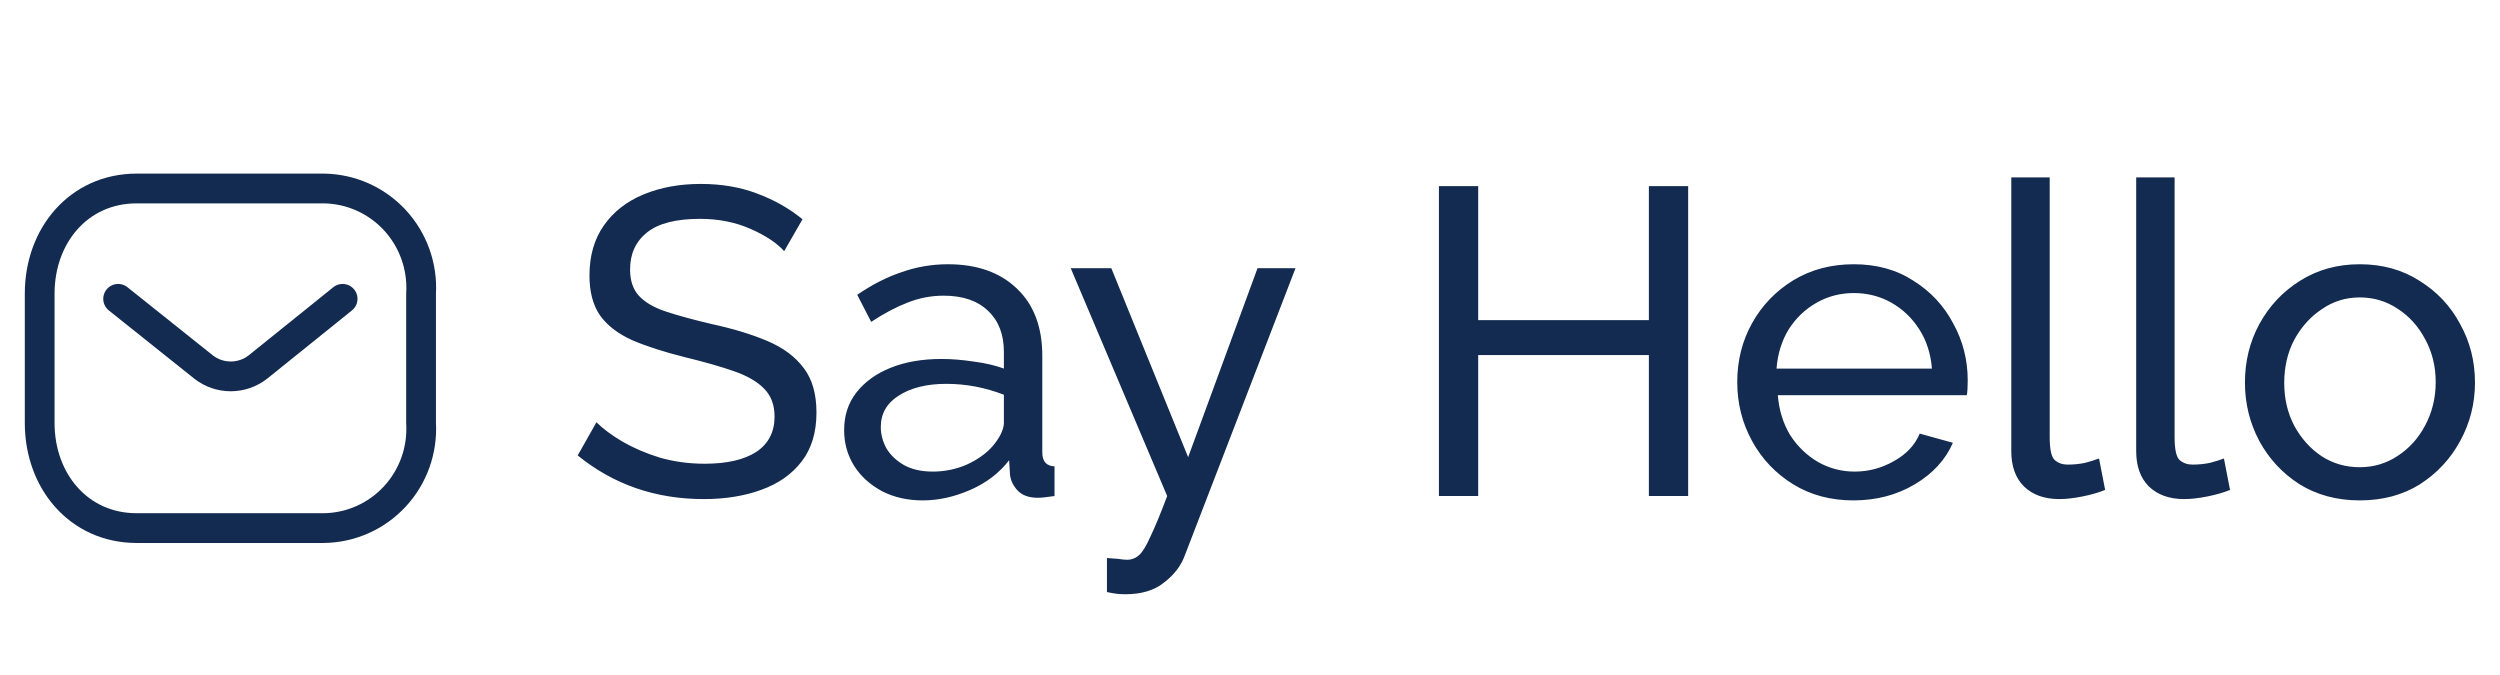 <svg width="126" height="34" viewBox="0 0 126 34" fill="none" xmlns="http://www.w3.org/2000/svg">
<path d="M39.522 12.658C39.155 12.247 38.59 11.873 37.828 11.536C37.065 11.199 36.214 11.03 35.276 11.03C34.073 11.03 33.185 11.257 32.614 11.712C32.041 12.167 31.756 12.79 31.756 13.582C31.756 14.139 31.902 14.579 32.196 14.902C32.489 15.225 32.936 15.489 33.538 15.694C34.154 15.899 34.931 16.112 35.87 16.332C36.955 16.567 37.894 16.853 38.685 17.19C39.477 17.527 40.086 17.982 40.511 18.554C40.937 19.111 41.15 19.859 41.15 20.798C41.15 21.795 40.9 22.617 40.401 23.262C39.903 23.907 39.221 24.384 38.355 24.692C37.505 25 36.544 25.154 35.474 25.154C33.039 25.154 30.919 24.421 29.116 22.954L30.061 21.282C30.384 21.605 30.817 21.927 31.36 22.25C31.917 22.573 32.547 22.844 33.252 23.064C33.97 23.269 34.725 23.372 35.517 23.372C36.632 23.372 37.498 23.174 38.114 22.778C38.73 22.367 39.038 21.773 39.038 20.996C39.038 20.409 38.861 19.94 38.51 19.588C38.172 19.236 37.666 18.943 36.992 18.708C36.317 18.473 35.495 18.239 34.528 18.004C33.471 17.74 32.584 17.454 31.866 17.146C31.147 16.823 30.604 16.405 30.238 15.892C29.886 15.379 29.709 14.711 29.709 13.89C29.709 12.893 29.951 12.049 30.436 11.36C30.919 10.671 31.587 10.15 32.438 9.798C33.288 9.446 34.249 9.27 35.319 9.27C36.361 9.27 37.307 9.431 38.157 9.754C39.023 10.077 39.785 10.509 40.446 11.052L39.522 12.658ZM42.544 21.678C42.544 20.945 42.749 20.314 43.16 19.786C43.585 19.243 44.164 18.825 44.898 18.532C45.631 18.239 46.482 18.092 47.45 18.092C47.963 18.092 48.506 18.136 49.078 18.224C49.65 18.297 50.156 18.415 50.596 18.576V17.74C50.596 16.86 50.332 16.171 49.804 15.672C49.276 15.159 48.528 14.902 47.56 14.902C46.929 14.902 46.321 15.019 45.734 15.254C45.162 15.474 44.553 15.797 43.908 16.222L43.204 14.858C43.952 14.345 44.7 13.963 45.448 13.714C46.196 13.45 46.973 13.318 47.78 13.318C49.246 13.318 50.405 13.729 51.256 14.55C52.106 15.357 52.532 16.486 52.532 17.938V22.8C52.532 23.255 52.737 23.489 53.148 23.504V25C52.957 25.029 52.788 25.051 52.642 25.066C52.51 25.081 52.4 25.088 52.312 25.088C51.857 25.088 51.513 24.963 51.278 24.714C51.058 24.465 50.933 24.201 50.904 23.922L50.86 23.196C50.361 23.841 49.709 24.34 48.902 24.692C48.095 25.044 47.296 25.22 46.504 25.22C45.741 25.22 45.059 25.066 44.458 24.758C43.856 24.435 43.387 24.01 43.05 23.482C42.712 22.939 42.544 22.338 42.544 21.678ZM50.024 22.492C50.2 22.287 50.339 22.081 50.442 21.876C50.544 21.656 50.596 21.473 50.596 21.326V19.896C49.657 19.529 48.689 19.346 47.692 19.346C46.709 19.346 45.91 19.544 45.294 19.94C44.693 20.321 44.392 20.849 44.392 21.524C44.392 21.891 44.487 22.25 44.678 22.602C44.883 22.939 45.176 23.218 45.558 23.438C45.954 23.658 46.438 23.768 47.01 23.768C47.611 23.768 48.183 23.651 48.726 23.416C49.269 23.167 49.701 22.859 50.024 22.492ZM55.79 28.124C55.981 28.139 56.172 28.153 56.362 28.168C56.553 28.197 56.7 28.212 56.802 28.212C57.037 28.212 57.242 28.131 57.418 27.97C57.594 27.809 57.785 27.493 57.99 27.024C58.21 26.569 58.489 25.895 58.826 25L53.964 13.516H56.01L59.882 23.042L63.38 13.516H65.294L59.706 28.014C59.516 28.527 59.171 28.975 58.672 29.356C58.188 29.752 57.535 29.95 56.714 29.95C56.582 29.95 56.443 29.943 56.296 29.928C56.164 29.913 55.995 29.884 55.79 29.84V28.124ZM85.083 9.38V25H83.103V17.894H74.501V25H72.521V9.38H74.501V16.134H83.103V9.38H85.083ZM93.409 25.22C92.265 25.22 91.253 24.949 90.373 24.406C89.493 23.863 88.803 23.137 88.305 22.228C87.806 21.319 87.557 20.329 87.557 19.258C87.557 18.173 87.806 17.183 88.305 16.288C88.803 15.393 89.493 14.675 90.373 14.132C91.267 13.589 92.287 13.318 93.431 13.318C94.589 13.318 95.594 13.597 96.445 14.154C97.31 14.697 97.977 15.415 98.447 16.31C98.931 17.19 99.173 18.143 99.173 19.17C99.173 19.493 99.158 19.742 99.129 19.918H89.603C89.661 20.666 89.867 21.333 90.219 21.92C90.585 22.492 91.055 22.947 91.627 23.284C92.199 23.607 92.815 23.768 93.475 23.768C94.179 23.768 94.839 23.592 95.455 23.24C96.085 22.888 96.518 22.426 96.753 21.854L98.425 22.316C98.058 23.167 97.42 23.863 96.511 24.406C95.601 24.949 94.567 25.22 93.409 25.22ZM89.537 18.576H97.369C97.31 17.828 97.097 17.168 96.731 16.596C96.364 16.024 95.895 15.577 95.323 15.254C94.751 14.931 94.12 14.77 93.431 14.77C92.756 14.77 92.133 14.931 91.561 15.254C90.989 15.577 90.519 16.024 90.153 16.596C89.801 17.168 89.595 17.828 89.537 18.576ZM101.369 8.94H103.305V22.03C103.305 22.661 103.393 23.049 103.569 23.196C103.745 23.343 103.957 23.416 104.207 23.416C104.515 23.416 104.808 23.387 105.087 23.328C105.365 23.255 105.6 23.181 105.791 23.108L106.099 24.692C105.776 24.824 105.395 24.934 104.955 25.022C104.515 25.11 104.126 25.154 103.789 25.154C103.041 25.154 102.447 24.941 102.007 24.516C101.581 24.091 101.369 23.497 101.369 22.734V8.94ZM107.664 8.94H109.6V22.03C109.6 22.661 109.688 23.049 109.864 23.196C110.04 23.343 110.252 23.416 110.502 23.416C110.81 23.416 111.103 23.387 111.382 23.328C111.66 23.255 111.895 23.181 112.086 23.108L112.394 24.692C112.071 24.824 111.69 24.934 111.25 25.022C110.81 25.11 110.421 25.154 110.084 25.154C109.336 25.154 108.742 24.941 108.302 24.516C107.876 24.091 107.664 23.497 107.664 22.734V8.94ZM118.931 25.22C117.787 25.22 116.775 24.949 115.895 24.406C115.029 23.849 114.355 23.123 113.871 22.228C113.387 21.319 113.145 20.336 113.145 19.28C113.145 18.209 113.387 17.227 113.871 16.332C114.369 15.423 115.051 14.697 115.917 14.154C116.797 13.597 117.801 13.318 118.931 13.318C120.075 13.318 121.079 13.597 121.945 14.154C122.825 14.697 123.507 15.423 123.991 16.332C124.489 17.227 124.739 18.209 124.739 19.28C124.739 20.336 124.489 21.319 123.991 22.228C123.507 23.123 122.832 23.849 121.967 24.406C121.101 24.949 120.089 25.22 118.931 25.22ZM115.125 19.302C115.125 20.094 115.293 20.813 115.631 21.458C115.983 22.103 116.445 22.617 117.017 22.998C117.589 23.365 118.227 23.548 118.931 23.548C119.635 23.548 120.273 23.357 120.845 22.976C121.431 22.595 121.893 22.081 122.231 21.436C122.583 20.776 122.759 20.05 122.759 19.258C122.759 18.466 122.583 17.747 122.231 17.102C121.893 16.457 121.431 15.943 120.845 15.562C120.273 15.181 119.635 14.99 118.931 14.99C118.227 14.99 117.589 15.188 117.017 15.584C116.445 15.965 115.983 16.479 115.631 17.124C115.293 17.769 115.125 18.495 115.125 19.302Z" fill="#132B50"/>
<path d="M17.268 15.061L13.002 18.495C12.195 19.128 11.063 19.128 10.256 18.495L5.954 15.061" stroke="#132B50" stroke-width="1.5" stroke-linecap="round" stroke-linejoin="round"/>
<path fill-rule="evenodd" clip-rule="evenodd" d="M6.888 9.5H16.316C17.675 9.515 18.969 10.09 19.896 11.09C20.823 12.091 21.302 13.429 21.222 14.794V21.322C21.302 22.687 20.823 24.026 19.896 25.026C18.969 26.026 17.675 26.601 16.316 26.616H6.888C3.968 26.616 2 24.241 2 21.322V14.794C2 11.875 3.968 9.5 6.888 9.5Z" stroke="#132B50" stroke-width="1.5" stroke-linecap="round" stroke-linejoin="round"/>
</svg>
